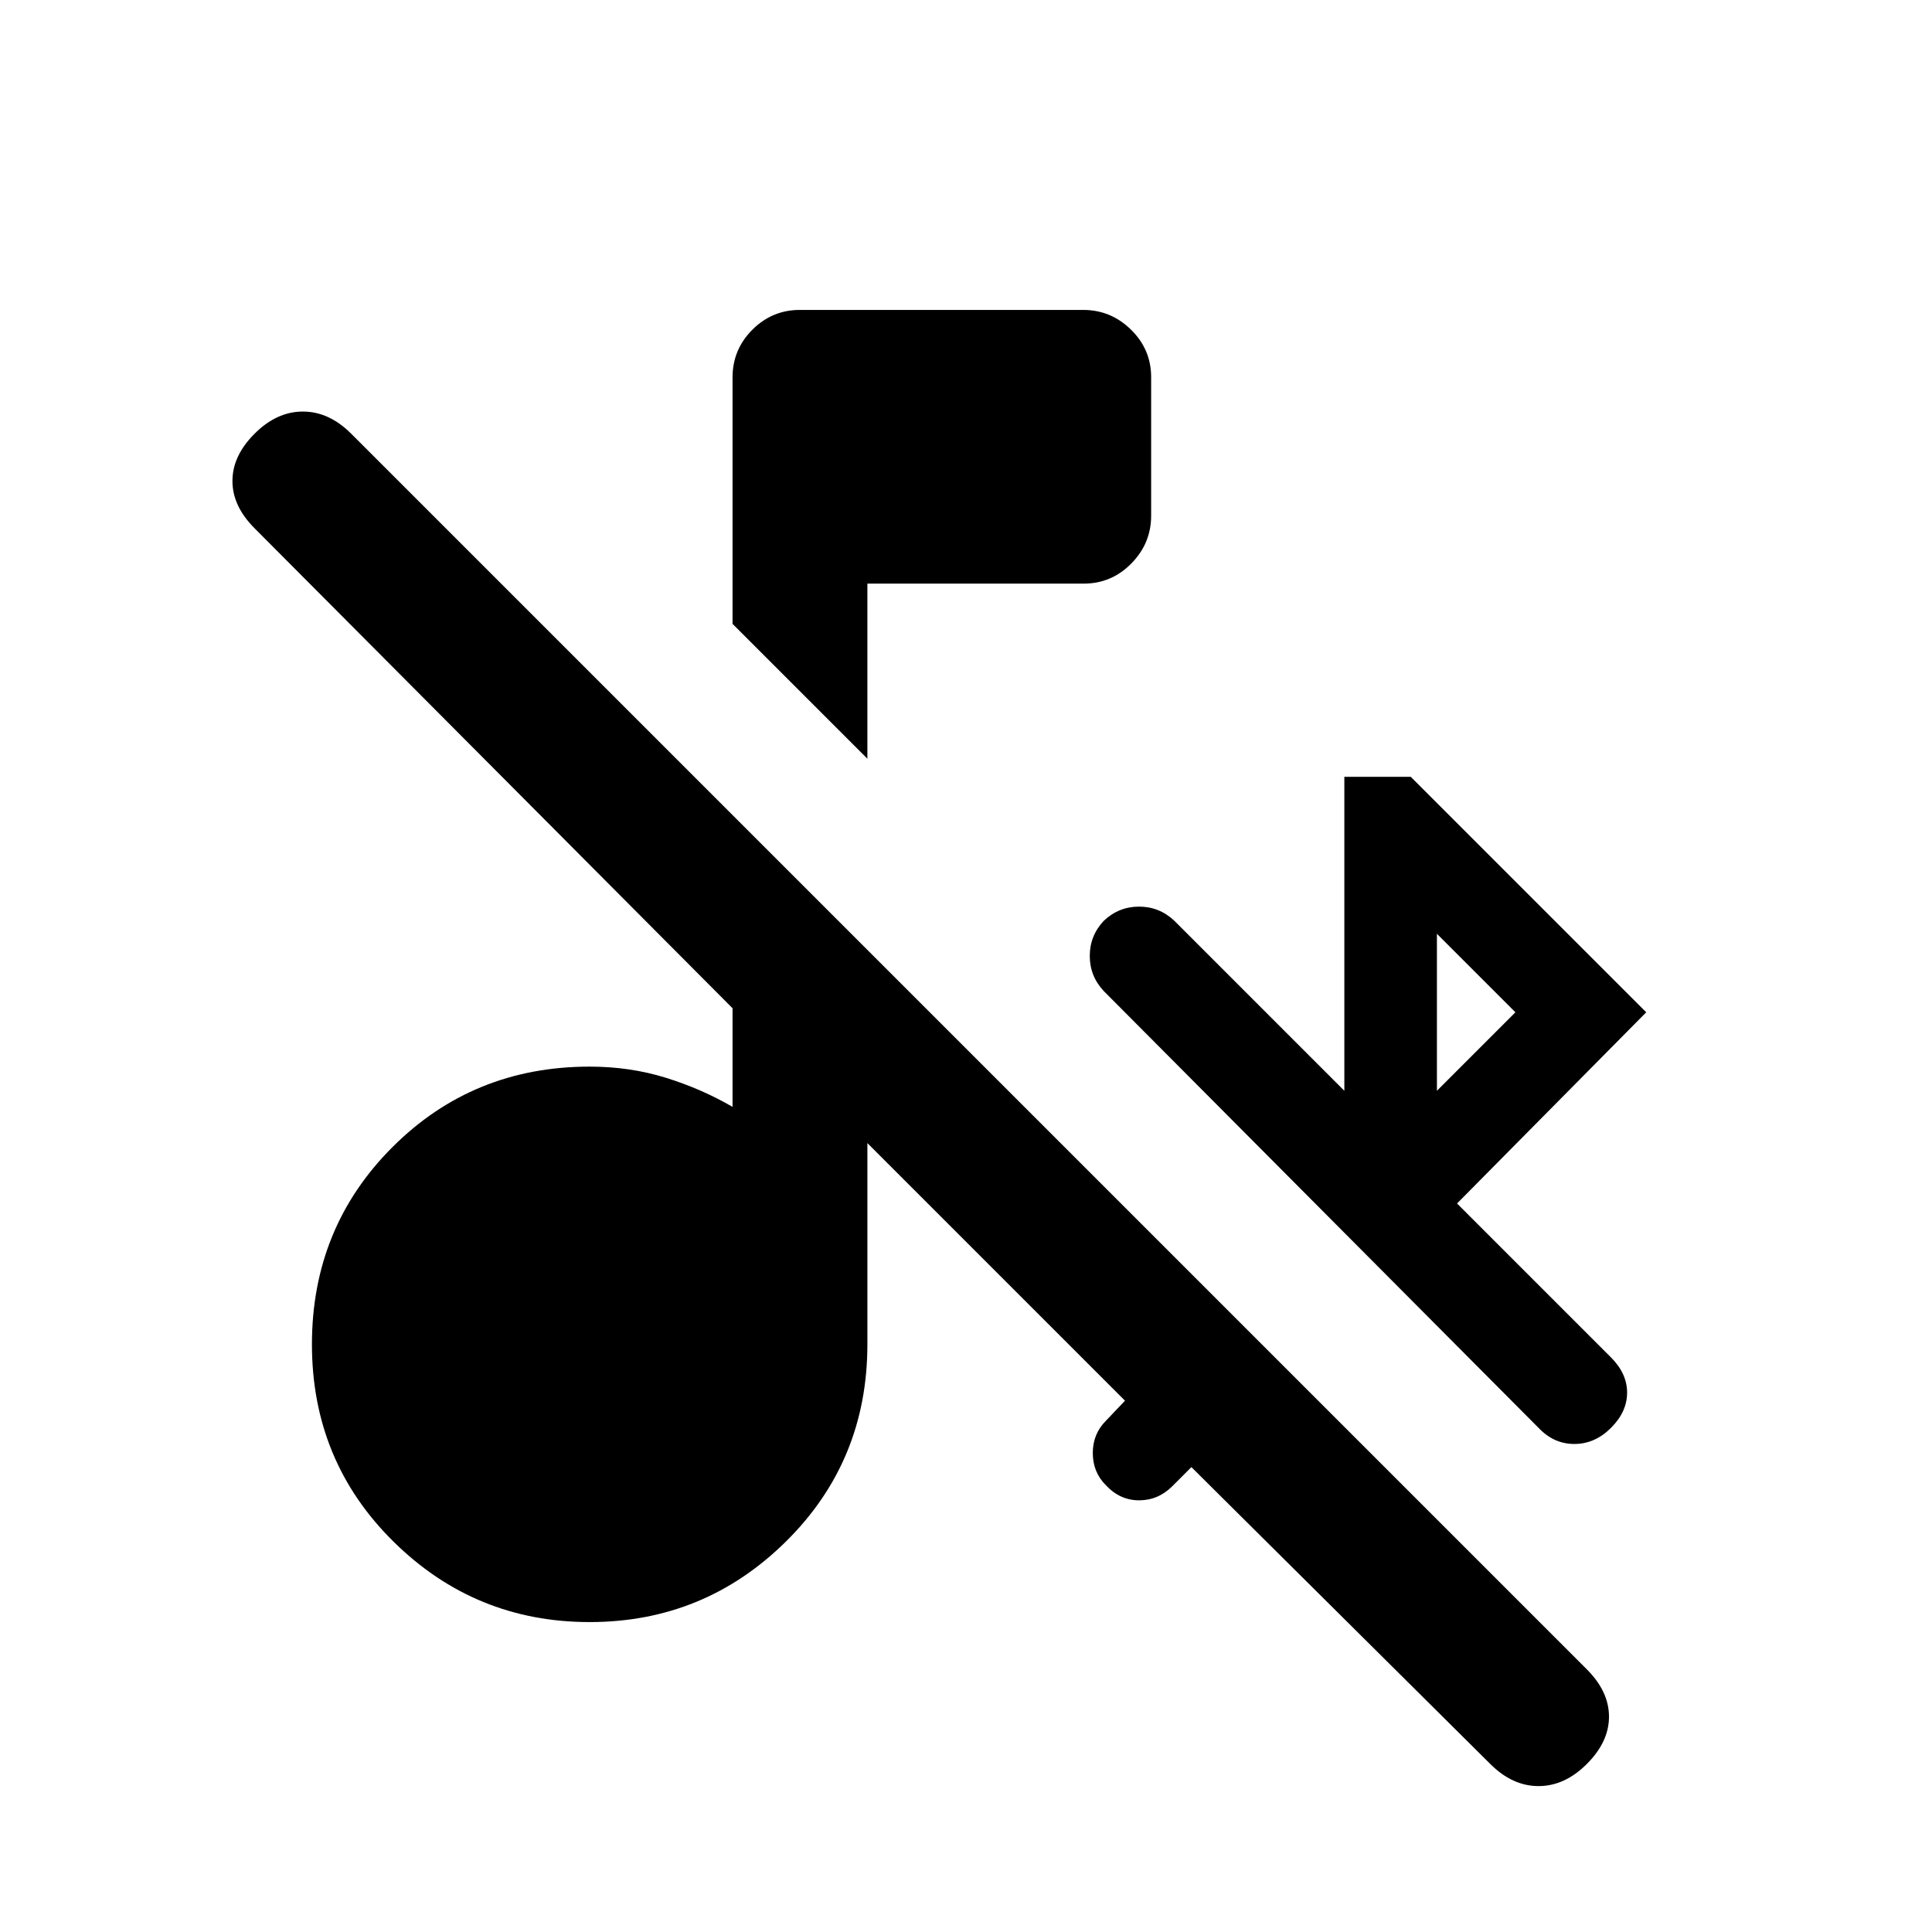 <svg xmlns="http://www.w3.org/2000/svg" height="20" viewBox="0 -960 960 960" width="20"><path d="M740.5-83.5 592-231l-9.5 9.5q-7 7-16.5 7t-16.5-7.5q-6.5-6.5-6.5-16t6.5-16l9.5-10-128-128v100q0 58-40.5 98T293-154q-57 0-97.5-40T155-292q0-58 40-98t98-40q20 0 37.75 5.5T364-410v-49L126.5-697.5q-11-11-11-23.5t11-23.5q11-11 24-11t24 11l614 614q11 11 11 23.5t-11 23.5q-11 11-24 11t-24-11ZM714-418l39-39-39-39v78ZM431-583l-67-67v-122.5q0-13.8 9.83-23.65 9.84-9.85 23.61-9.85h140.78q13.78 0 23.78 9.82 10 9.83 10 23.59v68.83q0 13.76-9.85 23.76-9.85 10-23.65 10H431v87Zm387 126-94 95 76.5 76.5q8 8 8 17.5t-8 17.5q-8 8-18.22 8-10.22 0-17.78-8l-216-217q-7-7.44-7-17.5 0-10.06 7-17.5 7.44-7 17.5-7 10.06 0 17.5 7L668-418v-156h33l117 117Z"/></svg>